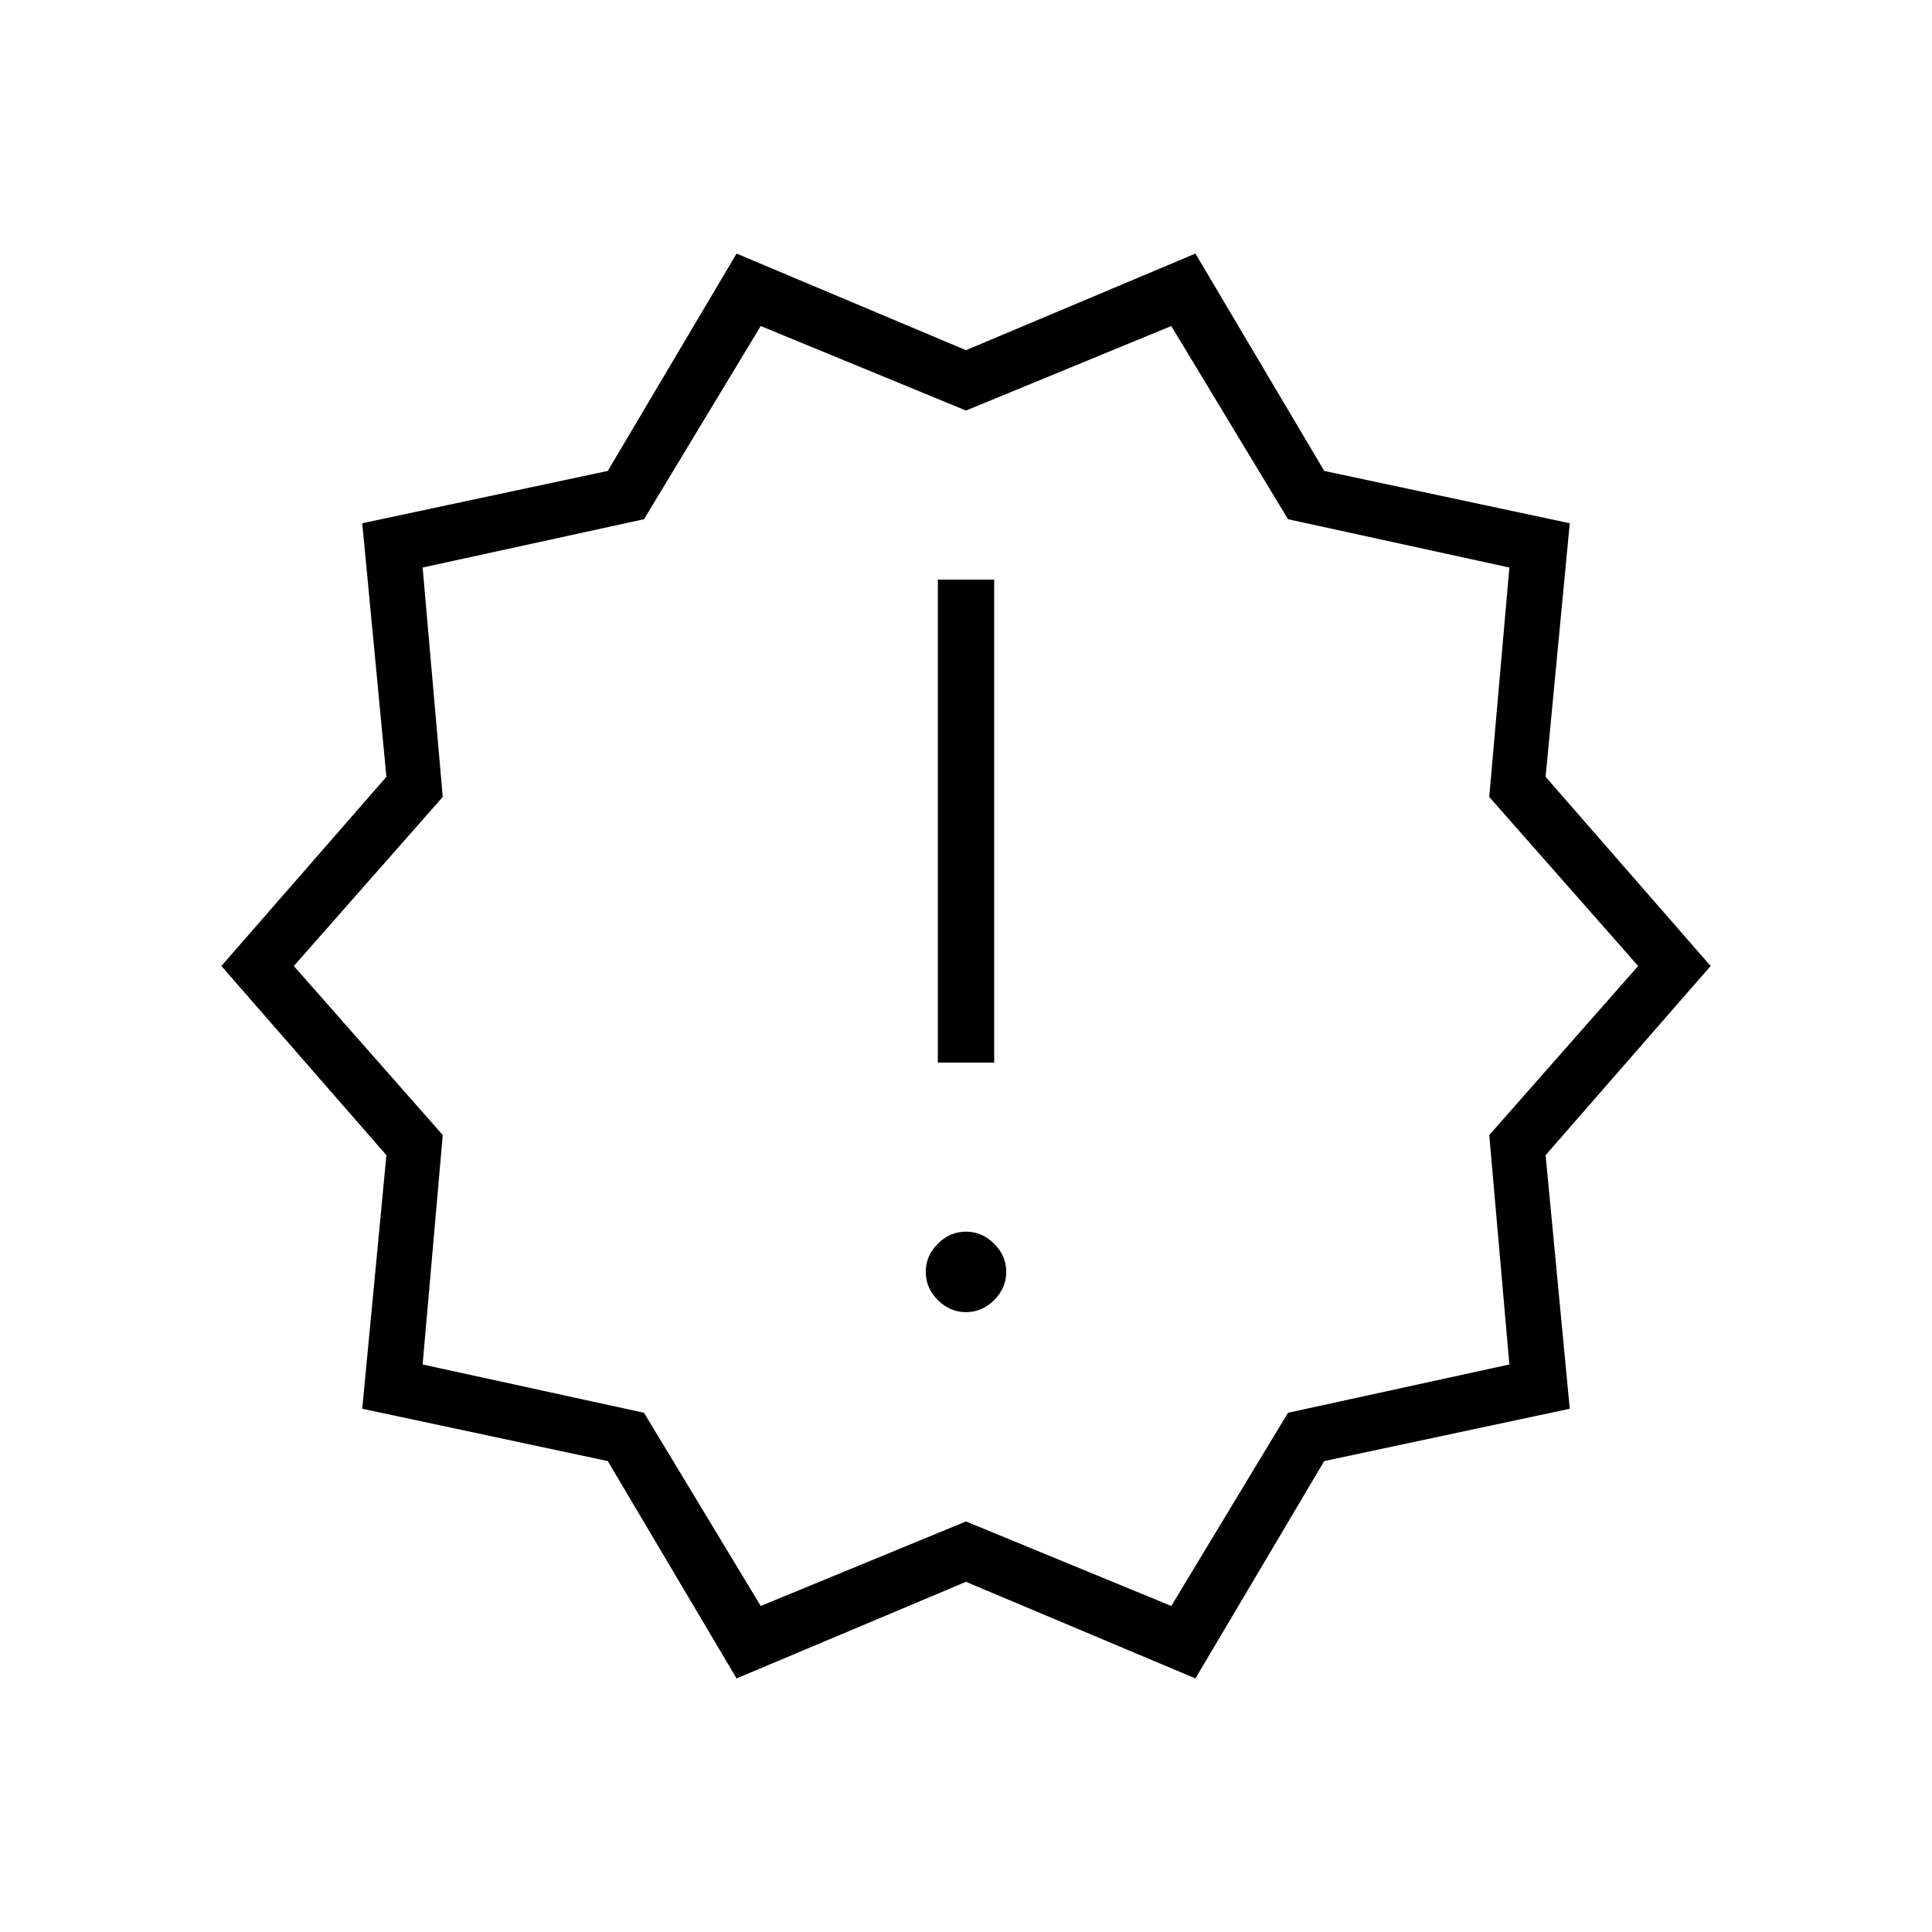 <svg xmlns="http://www.w3.org/2000/svg" height="24" viewBox="0 -960 960 960" width="24"><path d="m366-126-64-108-122-26 12-126-82-94 82-94-12-126 122-26 64-108 114 48 114-48 64 108 122 26-12 126 82 94-82 94 12 126-122 26-64 108-114-48-114 48Zm12-36 102-42 102 42 58-96 110-24-10-114 74-84-74-84 10-114-110-24-58-96-102 42-102-42-58 96-110 24 10 114-74 84 74 84-10 114 110 24 58 96Zm102-318Zm0 172q8 0 14-6t6-14q0-8-6-14t-14-6q-8 0-14 6t-6 14q0 8 6 14t14 6Zm-14-124h28v-240h-28v240Z"/></svg>